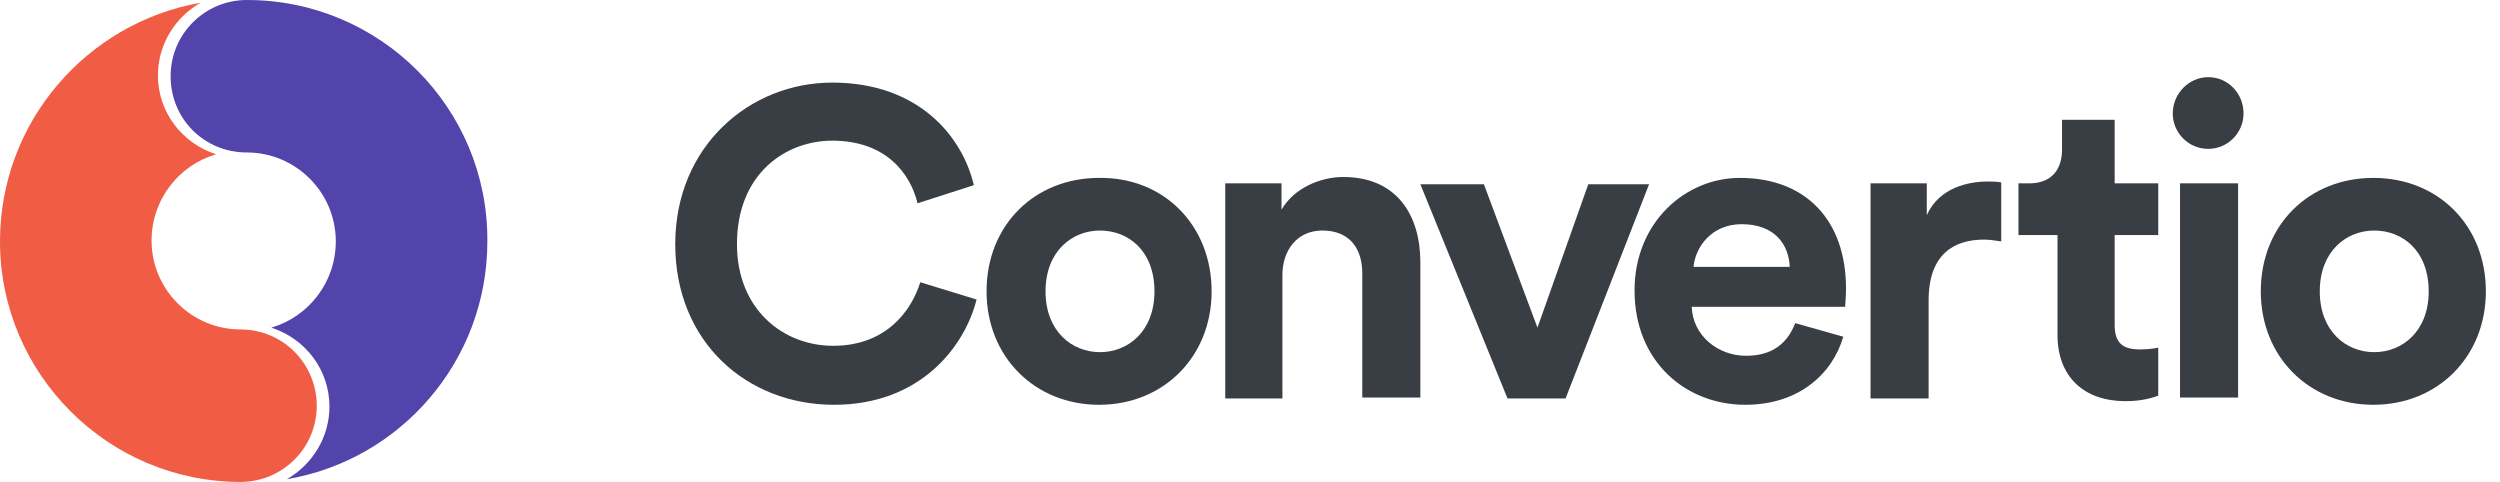 <svg width="166" height="32" viewBox="0 0 166 32" fill="none" xmlns="http://www.w3.org/2000/svg">
<g clip-path="url(#clip0_1_5633)">
<path d="M16.391 0C13.619 0 11.329 2.23 11.329 5.062C11.329 7.895 13.559 10.124 16.391 10.124C19.645 10.124 22.297 12.776 22.297 16.03C22.297 18.742 20.489 21.032 18.018 21.755C20.248 22.478 21.875 24.527 21.875 26.998C21.875 29.047 20.73 30.855 19.043 31.819C26.576 30.554 32.361 23.985 32.361 16.03C32.421 7.171 25.25 0 16.391 0Z" fill="#5244AB"/>
<path d="M15.97 32C18.742 32 21.032 29.77 21.032 26.938C21.032 24.166 18.802 21.876 15.97 21.876C12.716 21.876 10.064 19.224 10.064 15.97C10.064 13.258 11.872 10.968 14.343 10.245C12.113 9.522 10.486 7.473 10.486 5.002C10.486 2.953 11.631 1.145 13.318 0.181C5.785 1.506 0 8.075 0 16.03C0 24.828 7.171 32 15.97 32Z" fill="#F15C45"/>
<path d="M44.836 16.211C44.836 9.703 49.778 5.484 55.262 5.484C60.926 5.484 63.879 8.98 64.663 12.294L60.926 13.499C60.444 11.511 58.817 9.341 55.262 9.341C52.188 9.341 48.934 11.511 48.934 16.211C48.934 20.55 52.007 22.961 55.322 22.961C58.817 22.961 60.505 20.671 61.107 18.742L64.844 19.887C64.06 23.021 61.107 26.878 55.382 26.878C49.597 26.878 44.836 22.72 44.836 16.211Z" fill="#393E45"/>
<path d="M80.452 19.345C80.452 23.684 77.258 26.878 72.98 26.878C68.701 26.878 65.507 23.684 65.507 19.345C65.507 14.946 68.701 11.812 72.98 11.812C77.258 11.752 80.452 14.946 80.452 19.345ZM76.656 19.345C76.656 16.634 74.908 15.308 73.04 15.308C71.172 15.308 69.424 16.694 69.424 19.345C69.424 21.997 71.172 23.383 73.04 23.383C74.908 23.383 76.656 21.997 76.656 19.345Z" fill="#393E45"/>
<path d="M85.212 26.456H81.356V12.174H85.092V13.921C85.936 12.475 87.683 11.752 89.19 11.752C92.745 11.752 94.312 14.283 94.312 17.417V26.396H90.455V18.14C90.455 16.573 89.672 15.307 87.804 15.307C86.116 15.307 85.152 16.633 85.152 18.26V26.456H85.212Z" fill="#393E45"/>
<path d="M103.955 26.457H100.098L94.312 12.234H98.531L102.087 21.756L105.461 12.234H109.499L103.955 26.457Z" fill="#393E45"/>
<path d="M122.395 22.359C121.672 24.829 119.442 26.878 115.886 26.878C111.969 26.878 108.534 24.046 108.534 19.285C108.534 14.765 111.909 11.812 115.525 11.812C119.924 11.812 122.576 14.645 122.576 19.165C122.576 19.707 122.515 20.31 122.515 20.37H112.331C112.391 22.238 114.018 23.624 115.947 23.624C117.755 23.624 118.719 22.72 119.201 21.455L122.395 22.359ZM118.839 17.718C118.779 16.272 117.875 14.886 115.645 14.886C113.657 14.886 112.572 16.392 112.451 17.718H118.839Z" fill="#393E45"/>
<path d="M132.881 16.03C132.459 15.97 132.098 15.91 131.736 15.91C129.747 15.91 128.06 16.874 128.06 19.947V26.456H124.203V12.173H127.939V14.283C128.783 12.414 130.772 12.053 131.977 12.053C132.278 12.053 132.58 12.053 132.881 12.113V16.03Z" fill="#393E45"/>
<path d="M140.414 12.174H143.307V15.609H140.414V21.575C140.414 22.84 141.017 23.202 142.102 23.202C142.584 23.202 143.066 23.142 143.307 23.081V26.275C142.945 26.396 142.283 26.637 141.137 26.637C138.365 26.637 136.618 25.01 136.618 22.238V15.609H134.026V12.174H134.75C136.256 12.174 136.919 11.209 136.919 9.944V7.955H140.414V12.174Z" fill="#393E45"/>
<path d="M146.621 5.123C147.947 5.123 148.971 6.208 148.971 7.534C148.971 8.799 147.947 9.884 146.621 9.884C145.295 9.884 144.271 8.799 144.271 7.534C144.271 6.208 145.355 5.123 146.621 5.123ZM144.753 26.456V12.174H148.609V26.396H144.753V26.456Z" fill="#393E45"/>
<path d="M165.062 19.346C165.062 23.684 161.868 26.878 157.589 26.878C153.31 26.878 150.116 23.684 150.116 19.346C150.116 14.946 153.31 11.812 157.589 11.812C161.868 11.812 165.062 14.946 165.062 19.346ZM161.265 19.346C161.265 16.634 159.517 15.308 157.649 15.308C155.781 15.308 154.033 16.694 154.033 19.346C154.033 21.997 155.781 23.383 157.649 23.383C159.517 23.383 161.265 21.997 161.265 19.346Z" fill="#393E45"/>
</g>
<defs>
<clipPath id="clip0_1_5633">
<rect width="165.062" height="32" fill="white"/>
</clipPath>
</defs>
</svg>
